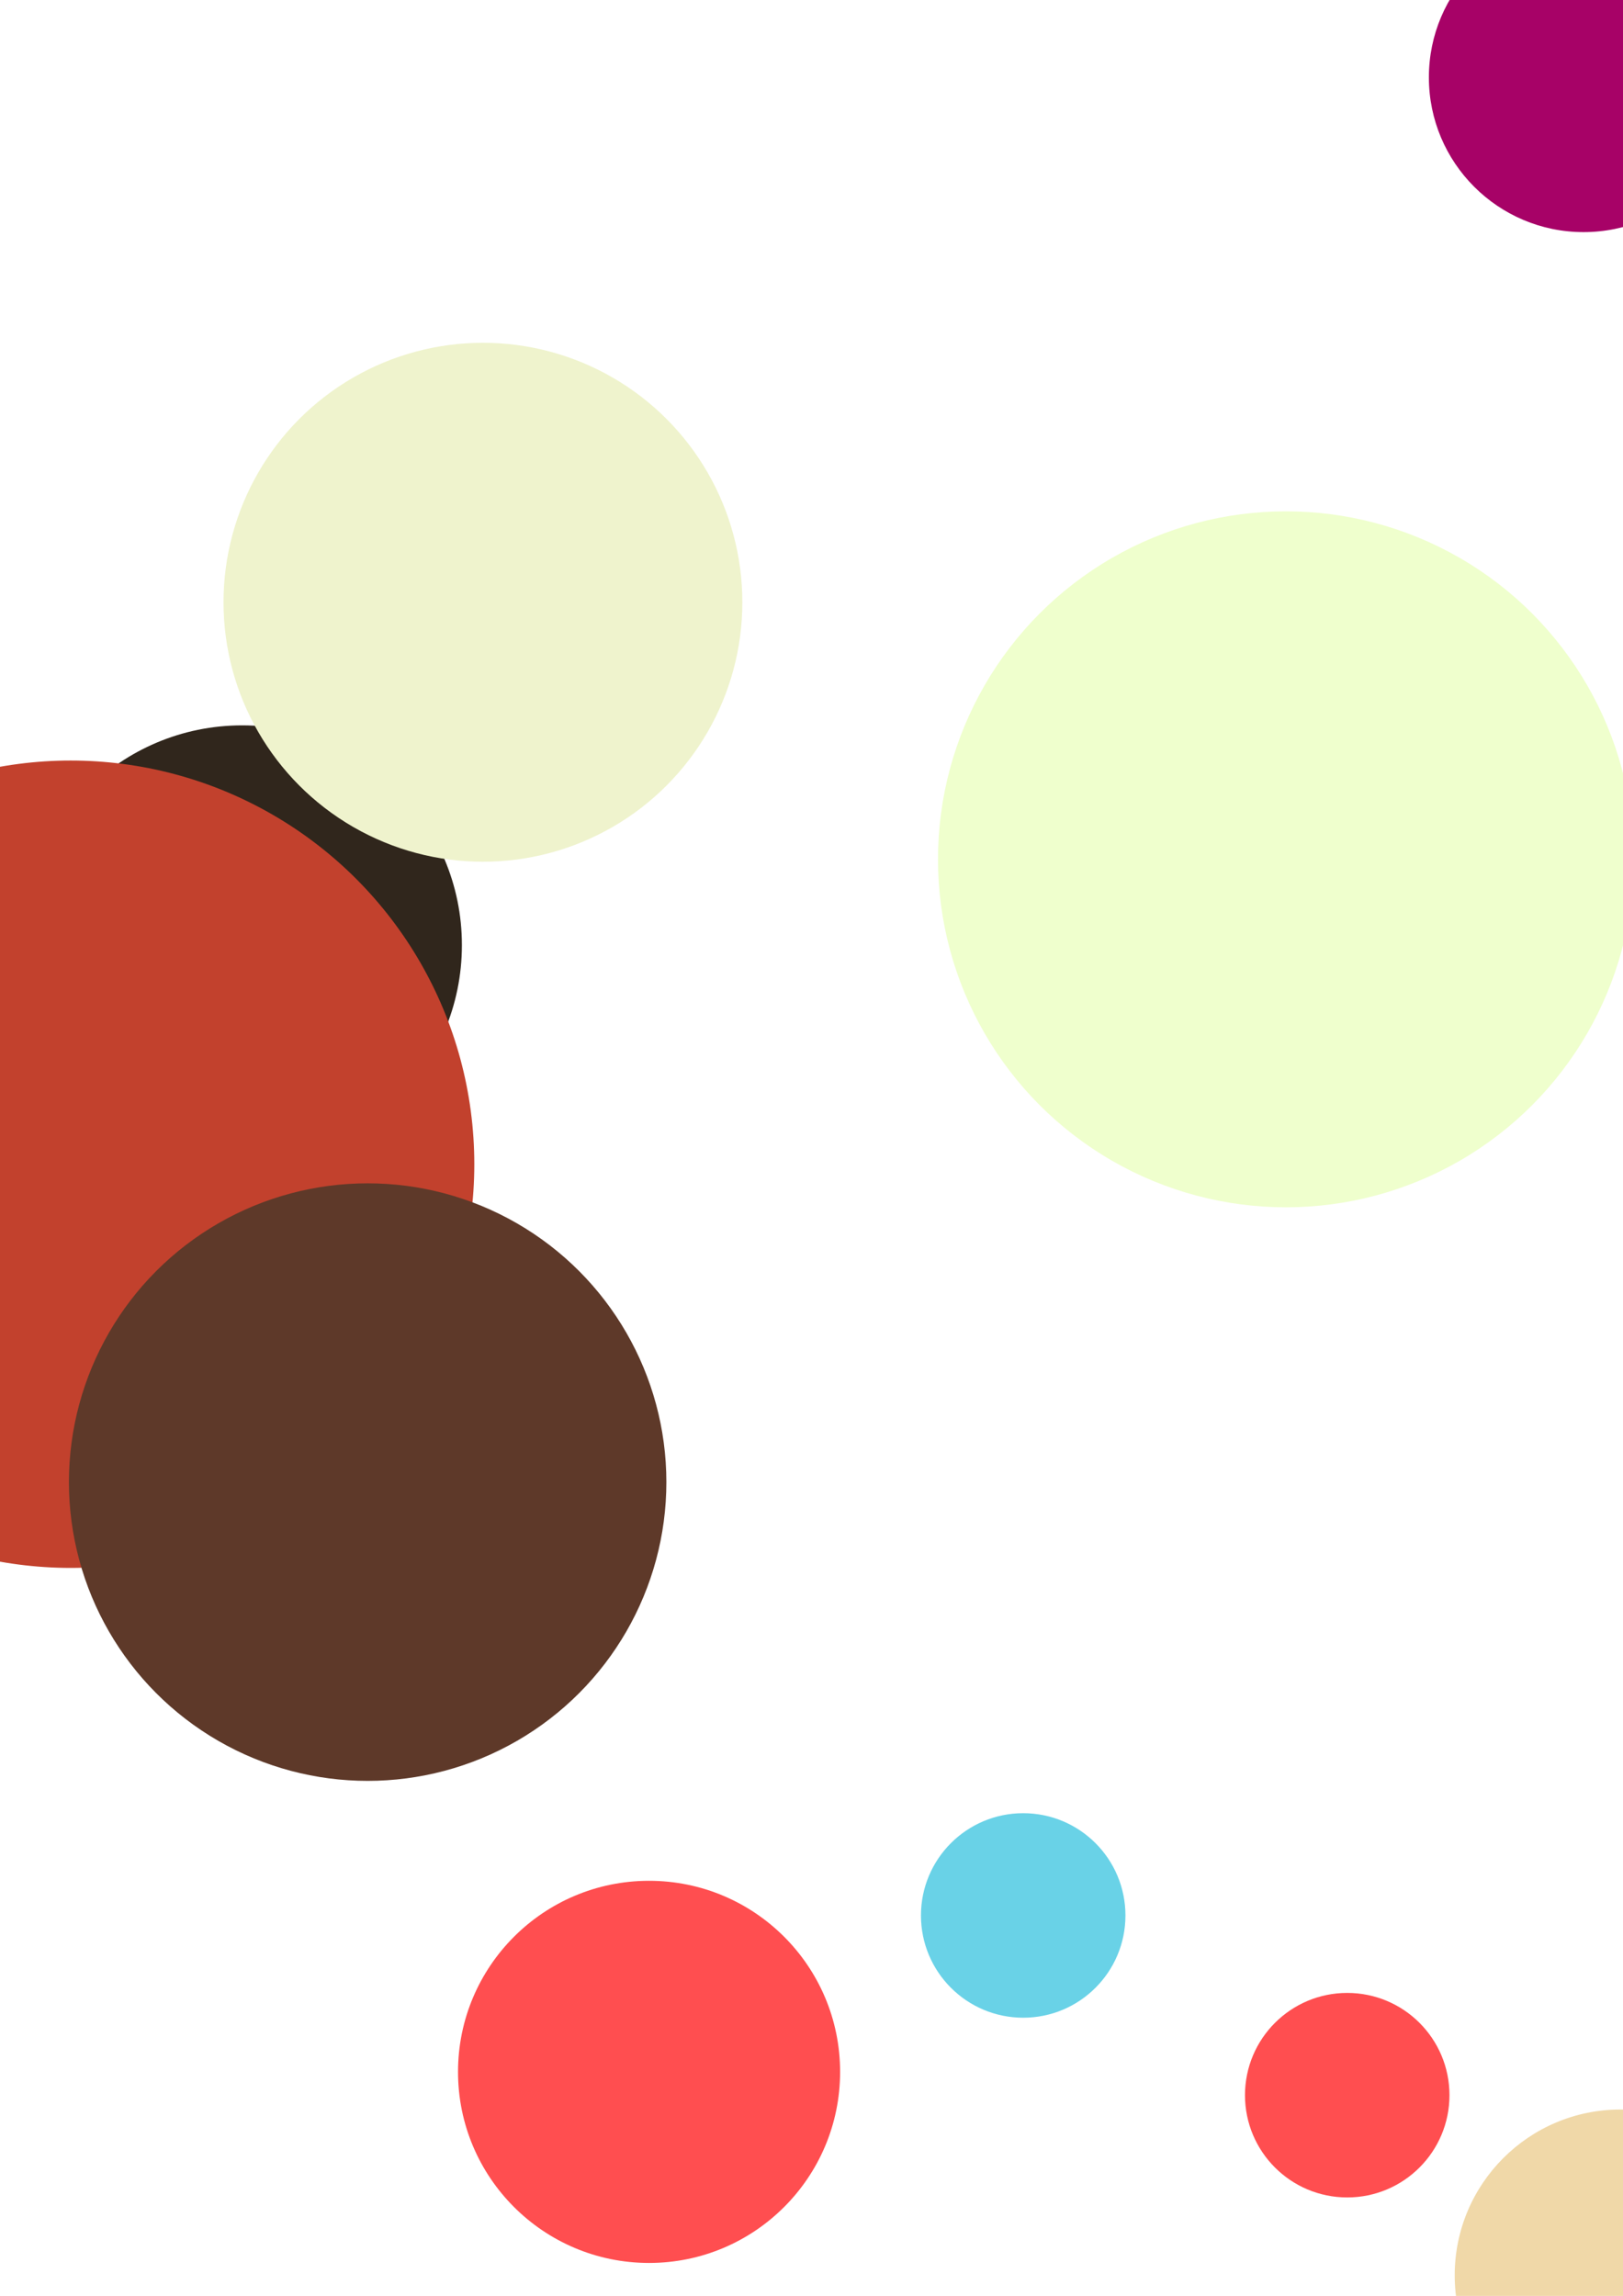 <?xml version="1.0" standalone="no"?><svg width="794mm" height="1123mm" viewBox="0 0 793.701 1122.52" version="1.1" id="sketcher_wrapper_sketcher_svg_1695755105079" xmlns="http://www.w3.org/2000/svg" xmlns:inkscape="http://www.inkscape.org/namespaces/inkscape"><defs></defs><rect id="background-layer" data-count="2" fill="white" x="0" y="0" width="794" height="1123"/><circle id="sketcher.draw.circle_3" data-count="4" fill="#ff4e50" fill-opacity="1" cx="317.413" cy="1012.999" r="93.426"/><circle id="sketcher.draw.circle_5" data-count="6" fill="#f0d8a8" fill-opacity="1" cx="792.49" cy="1112.488" r="81.086"/><circle id="sketcher.draw.circle_7" data-count="8" fill="#a70267" fill-opacity="1" cx="774.431" cy="37.799" r="75.66"/><circle id="sketcher.draw.circle_9" data-count="10" fill="#efffcd" fill-opacity="1" cx="628.852" cy="420.128" r="170.144"/><circle id="sketcher.draw.circle_11" data-count="12" fill="#69d2e7" fill-opacity="1" cx="500.381" cy="936.519" r="50"/><circle id="sketcher.draw.circle_13" data-count="14" fill="#30261c" fill-opacity="1" cx="118.444" cy="462.071" r="107.442"/><circle id="sketcher.draw.circle_15" data-count="16" fill="#eff3cd" fill-opacity="1" cx="236.17" cy="294.444" r="126.866"/><circle id="sketcher.draw.circle_17" data-count="18" fill="#c2412d" fill-opacity="1" cx="34.573" cy="569.211" r="197.379"/><circle id="sketcher.draw.circle_19" data-count="20" fill="#ff4e50" fill-opacity="1" cx="658.84" cy="1024.394" r="50"/><circle id="sketcher.draw.circle_21" data-count="22" fill="#5e3929" fill-opacity="1" cx="179.794" cy="724.637" r="146.085"/></svg>